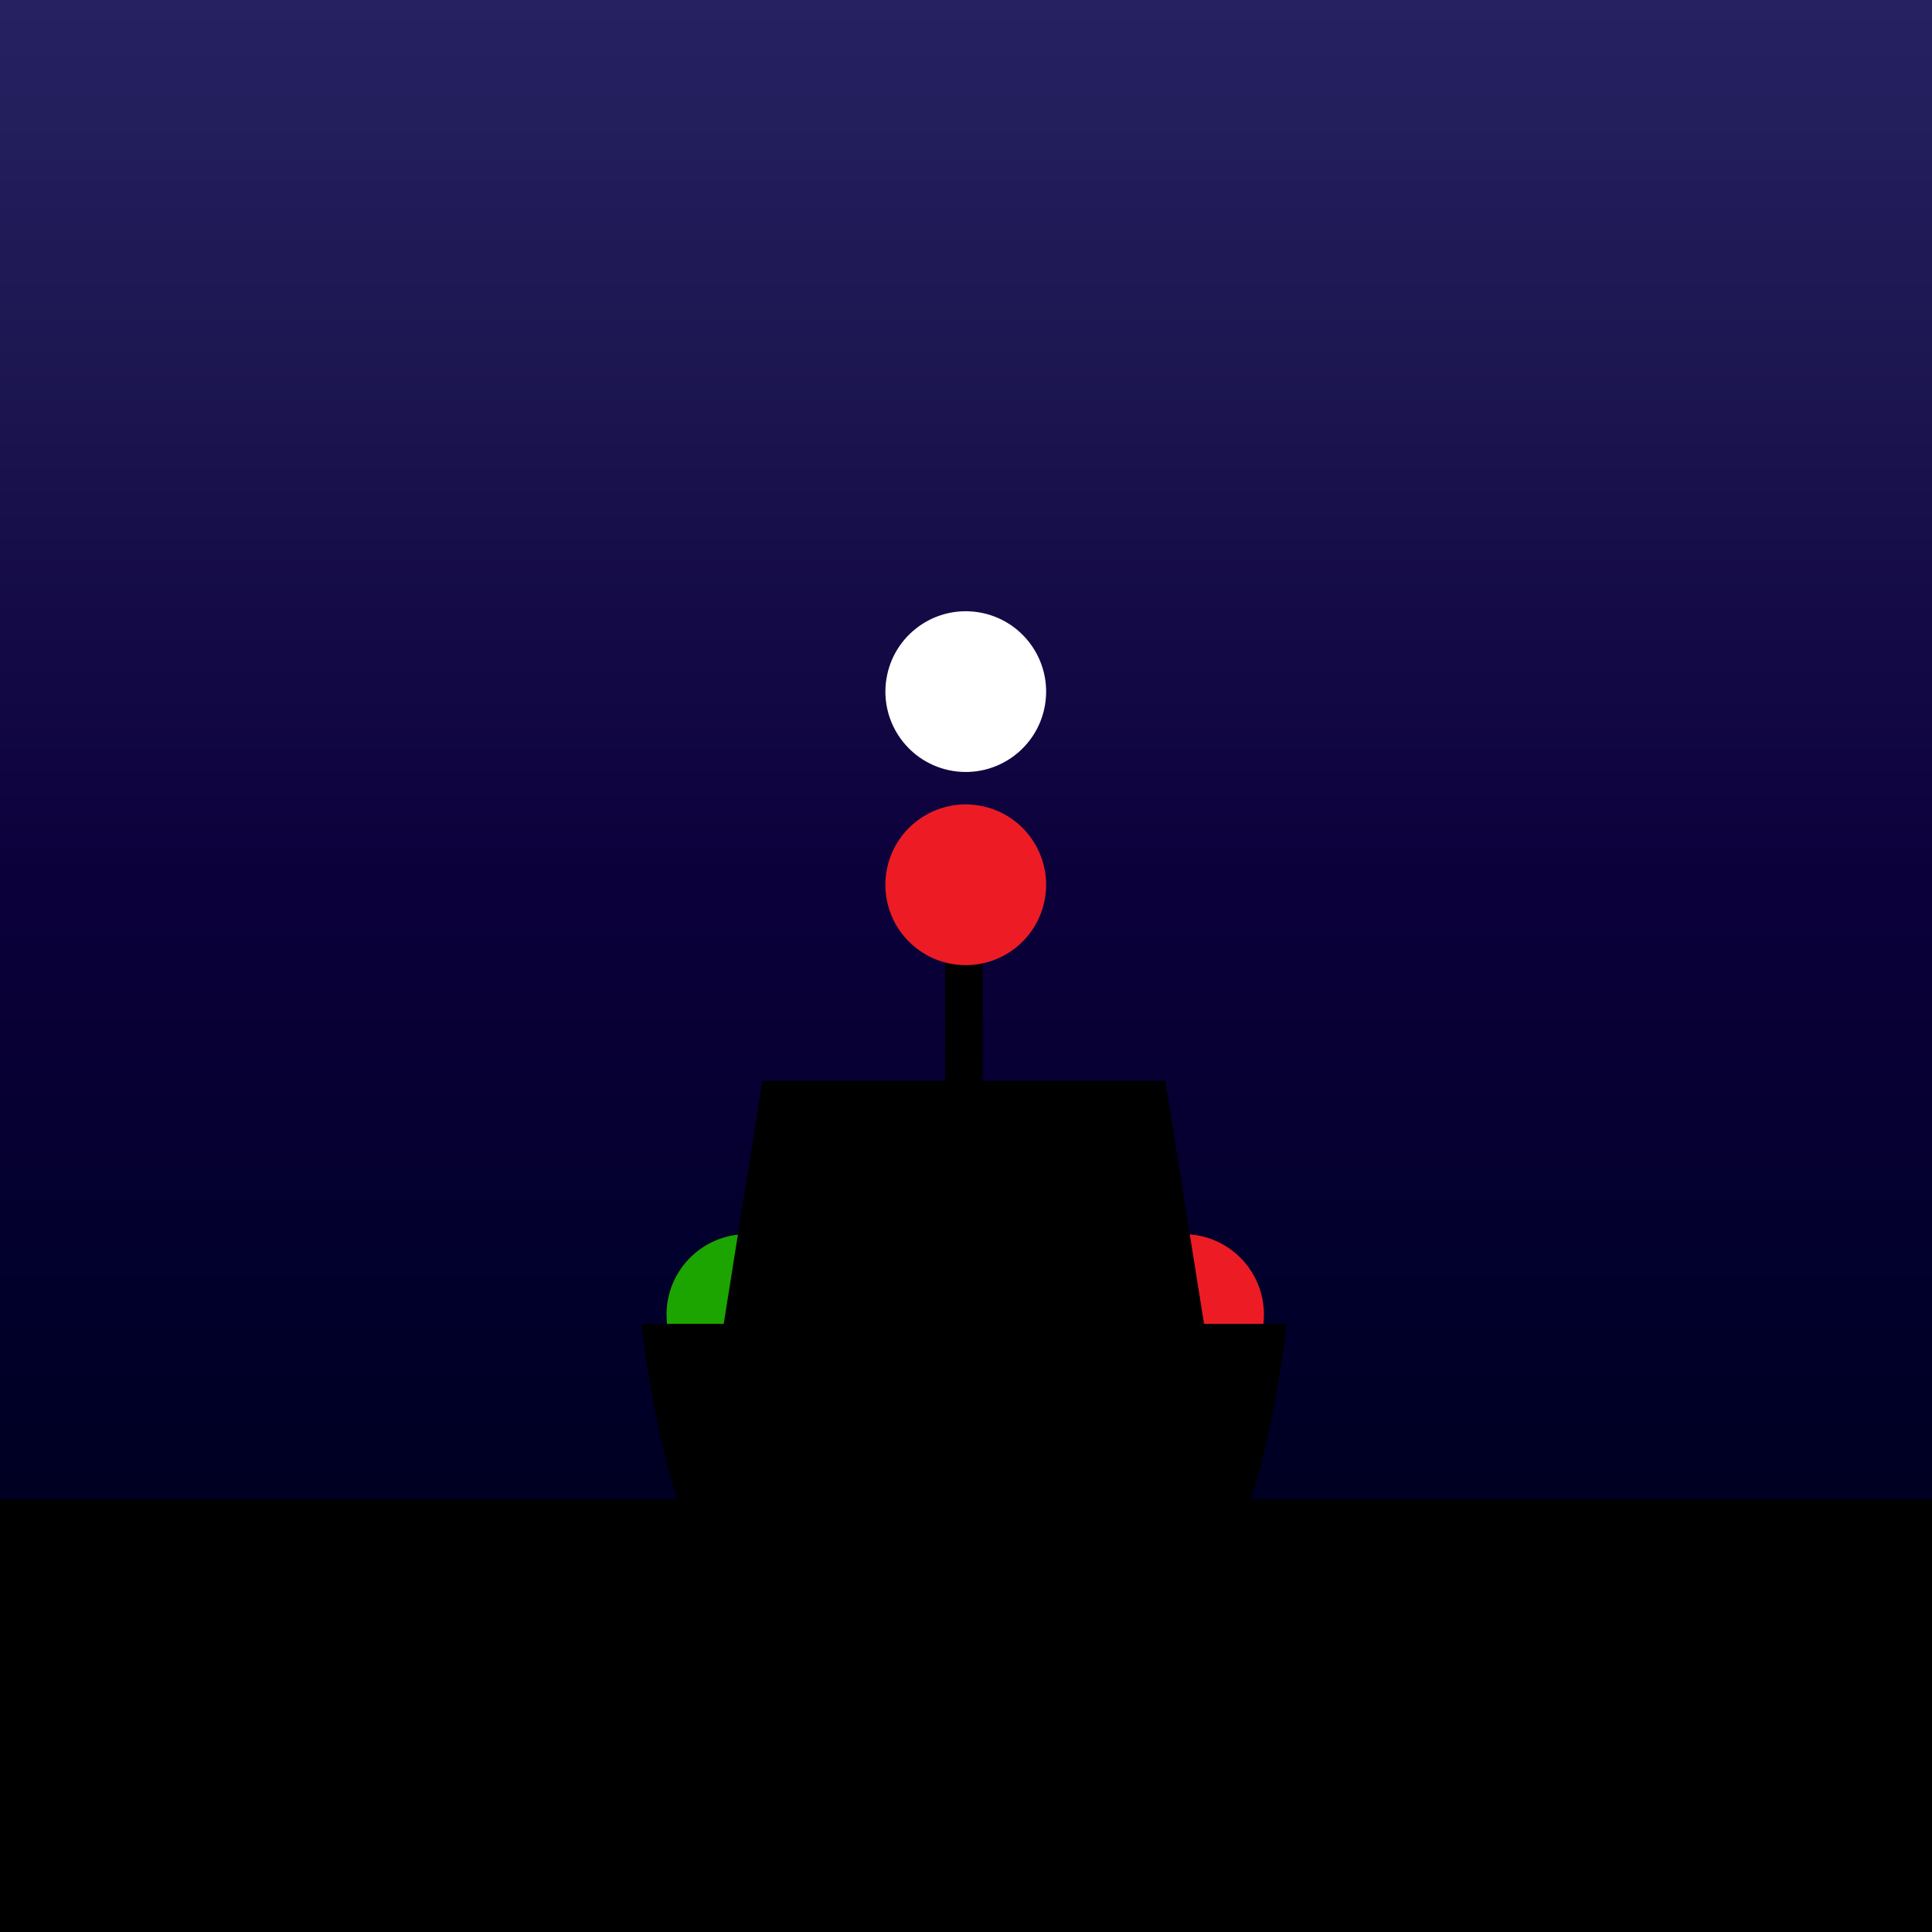 <?xml version="1.0" encoding="utf-8"?>
<!-- Generator: Adobe Illustrator 26.0.1, SVG Export Plug-In . SVG Version: 6.00 Build 0)  -->
<svg version="1.1" id="Layer_1" xmlns="http://www.w3.org/2000/svg" xmlns:xlink="http://www.w3.org/1999/xlink" x="0px" y="0px"
	 viewBox="0 0 500 500" style="enable-background:new 0 0 500 500;" xml:space="preserve">
<rect x="0" y="0" width="500" height="500" fill="#333333" stroke="none"/>
<style type="text/css">
	.st0{fill:url(#SVGID_1_);}
	.st1{fill:url(#SVGID_00000084518091854749543160000001941597975817889180_);}
	.st2{fill:#ED1C24;}
	.st3{fill:#1CA500;}
	.st4{fill:#FFFFFF;}
</style>
<linearGradient id="SVGID_1_" gradientUnits="userSpaceOnUse" x1="249.6" y1="504" x2="249.6" y2="4" gradientTransform="matrix(1 0 0 -1 0 504)">
	<stop  offset="0" style="stop-color:#262262"/>
	<stop  offset="0.176" style="stop-color:#1D1752"/>
	<stop  offset="0.454" style="stop-color:#0C003B"/>
	<stop  offset="0.694" style="stop-color:#000029"/>
	<stop  offset="0.883" style="stop-color:#00001A"/>
	<stop  offset="1" style="stop-color:#000013"/>
</linearGradient>
<rect x="-0.8" class="st0" width="500.8" height="500"/>
<linearGradient id="SVGID_00000028307857919803160240000010363302209894952860_" gradientUnits="userSpaceOnUse" x1="919.2" y1="386.4" x2="919.2" y2="386.4" gradientTransform="matrix(1 0 0 -1 0 504)">
	<stop  offset="0" style="stop-color:#262262"/>
	<stop  offset="0.176" style="stop-color:#1D1752"/>
	<stop  offset="0.454" style="stop-color:#0C003B"/>
	<stop  offset="0.694" style="stop-color:#000029"/>
	<stop  offset="0.883" style="stop-color:#00001A"/>
	<stop  offset="1" style="stop-color:#000013"/>
</linearGradient>
<path style="fill:url(#SVGID_00000028307857919803160240000010363302209894952860_);" d="M919.2,117.6"/>
<rect y="388" width="500" height="112"/>
<circle class="st2" cx="306.3" cy="340.2" r="20.8"/>
<circle class="st3" cx="193.3" cy="340.2" r="20.8"/>
<path d="M315,342.6h-3.4l-10-62.9h-47.3v-51.1h-9.7v51.1h-47.3l-10,62.9H166c0,0,7.3,66.6,25.3,67.4v0.1h116.1
	c18.2,0,25.6-67.5,25.6-67.5H315z"/>
<ellipse transform="matrix(0.16 -0.987 0.987 0.16 -16.089 439.09)" class="st2" cx="250" cy="229" rx="20.8" ry="20.8"/>
<ellipse transform="matrix(0.16 -0.987 0.987 0.16 33.266 397.099)" class="st4" cx="250" cy="179" rx="20.8" ry="20.8"/>
</svg>
